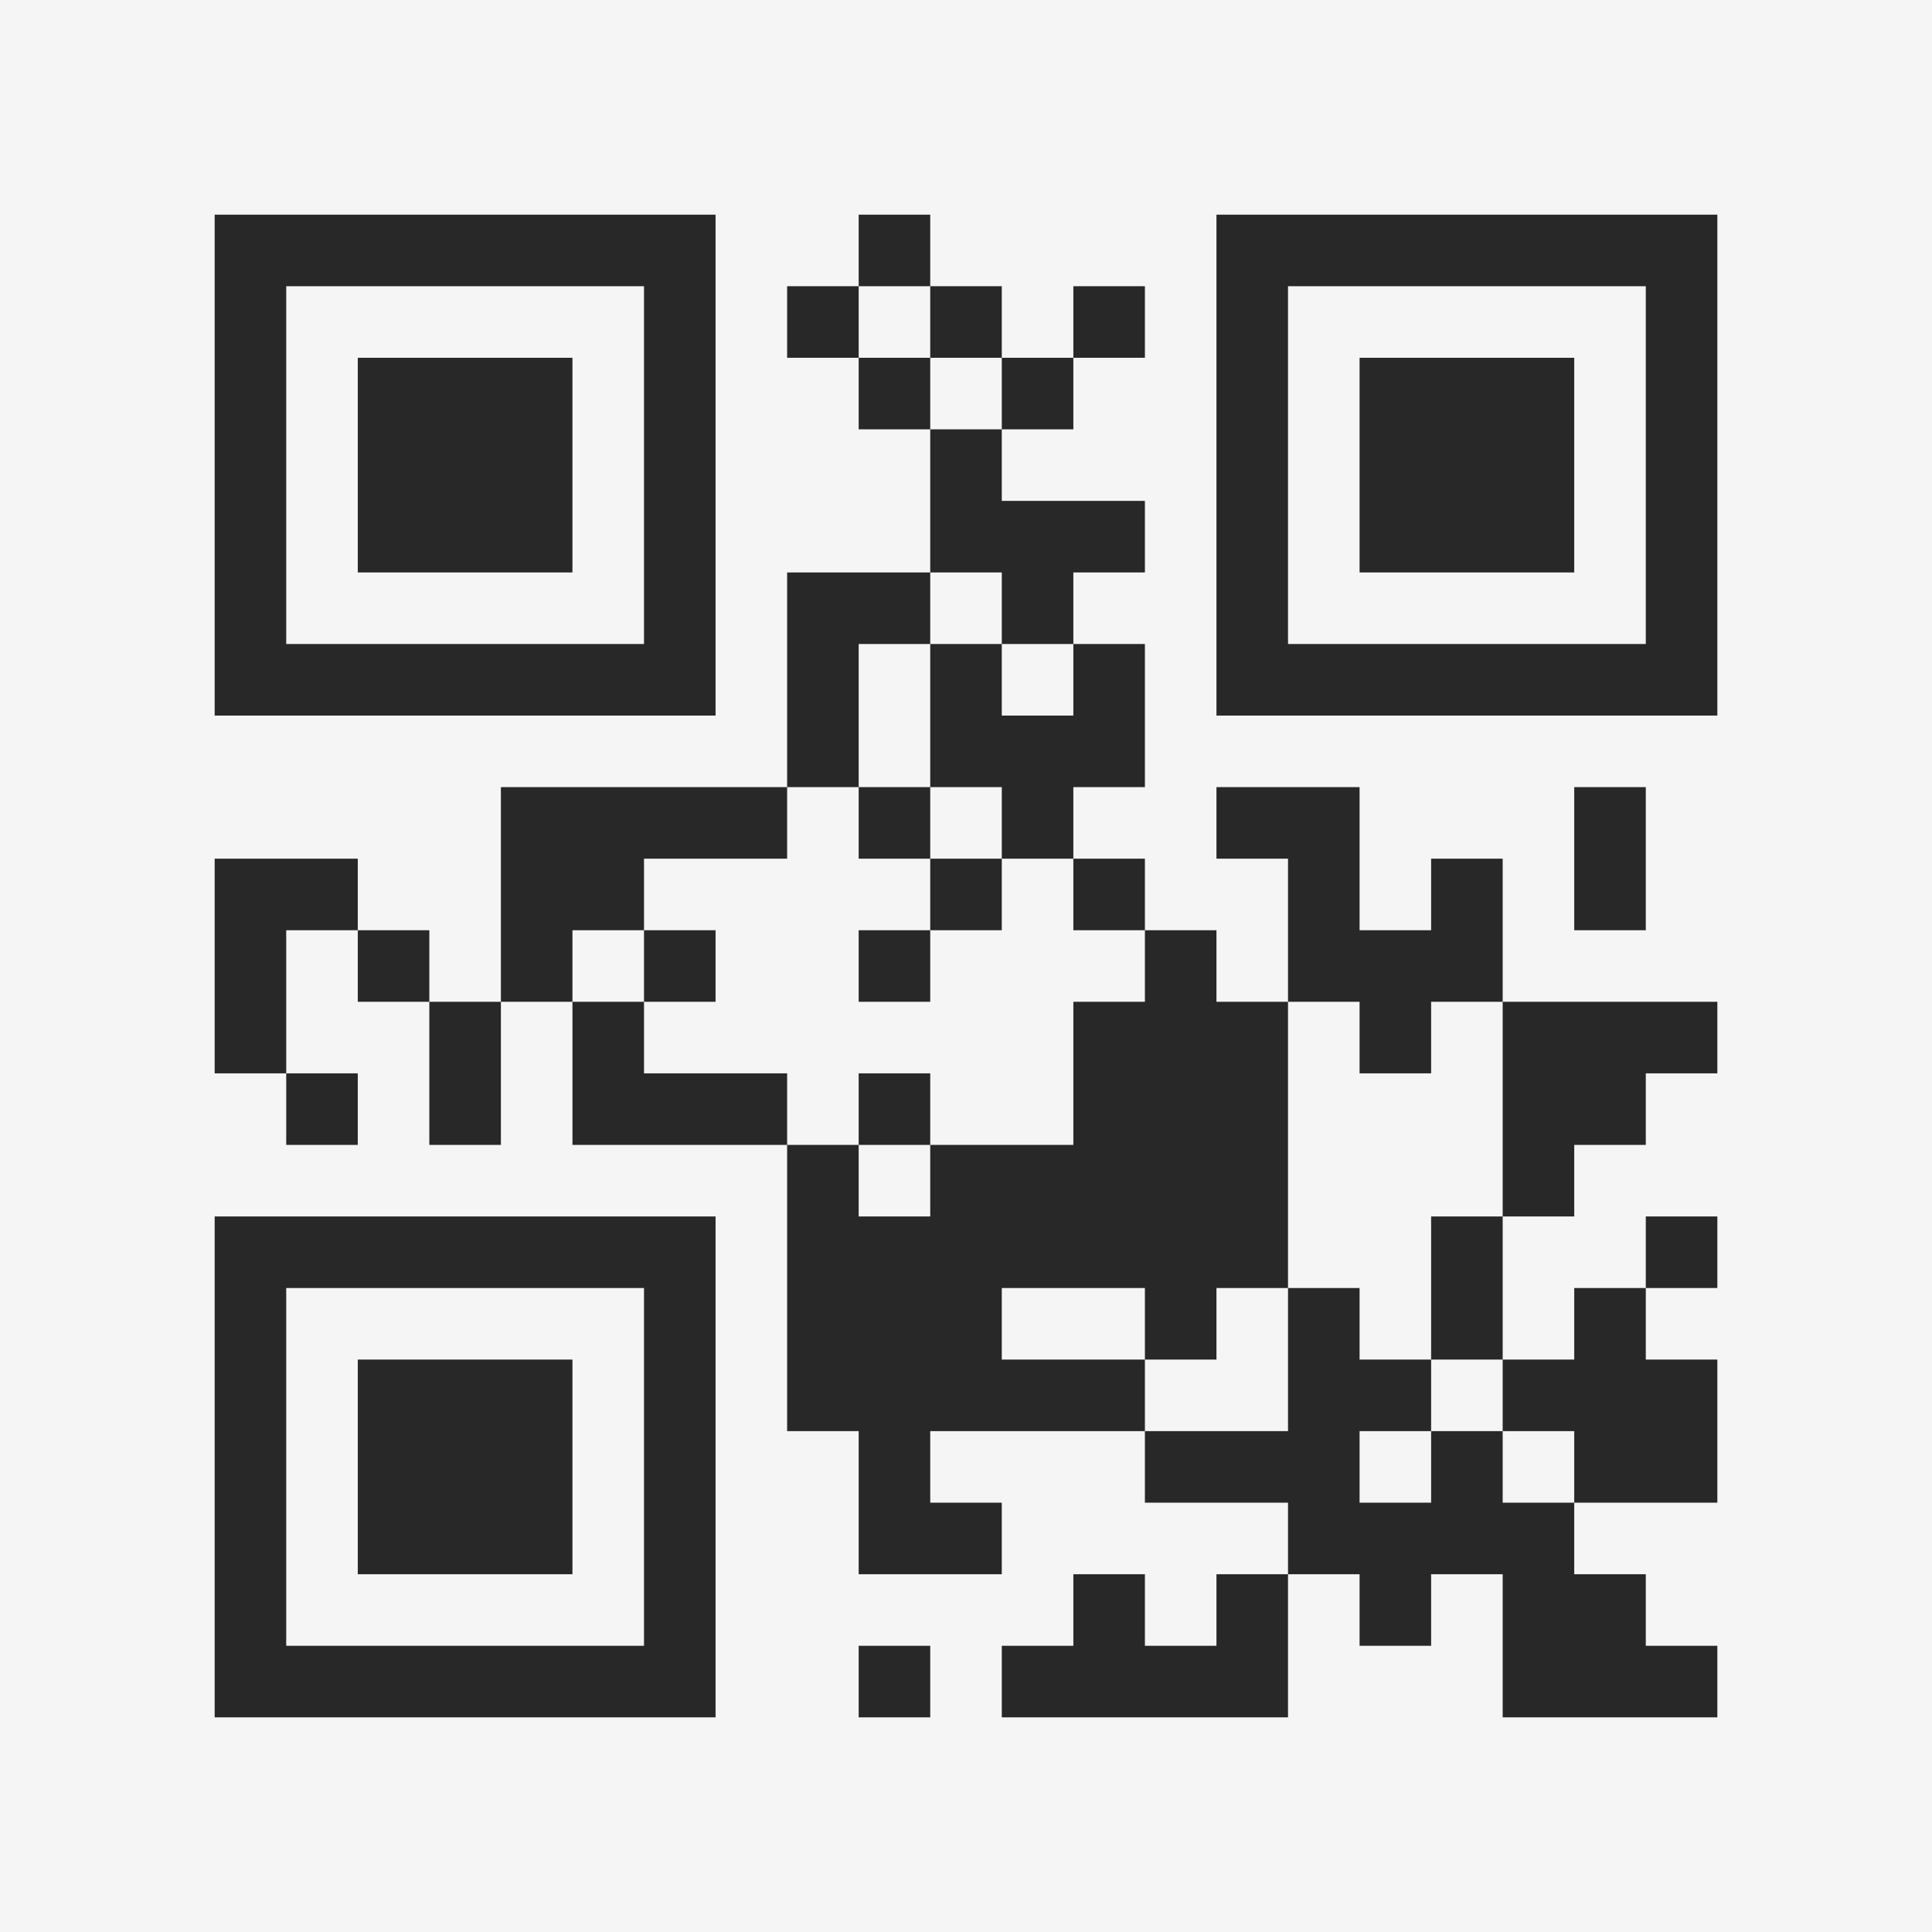 <?xml version="1.0" encoding="UTF-8"?>
<svg xmlns="http://www.w3.org/2000/svg" version="1.1" width="400" height="400" viewBox="0 0 400 400"><rect x="0" y="0" width="400" height="400" fill="#f5f5f5"/><g transform="scale(14.815)"><g transform="translate(3,3)"><path fill-rule="evenodd" d="M9 0L9 1L8 1L8 2L9 2L9 3L10 3L10 5L8 5L8 8L4 8L4 11L3 11L3 10L2 10L2 9L0 9L0 12L1 12L1 13L2 13L2 12L1 12L1 10L2 10L2 11L3 11L3 13L4 13L4 11L5 11L5 13L8 13L8 17L9 17L9 19L11 19L11 18L10 18L10 17L13 17L13 18L15 18L15 19L14 19L14 20L13 20L13 19L12 19L12 20L11 20L11 21L15 21L15 19L16 19L16 20L17 20L17 19L18 19L18 21L21 21L21 20L20 20L20 19L19 19L19 18L21 18L21 16L20 16L20 15L21 15L21 14L20 14L20 15L19 15L19 16L18 16L18 14L19 14L19 13L20 13L20 12L21 12L21 11L18 11L18 9L17 9L17 10L16 10L16 8L14 8L14 9L15 9L15 11L14 11L14 10L13 10L13 9L12 9L12 8L13 8L13 6L12 6L12 5L13 5L13 4L11 4L11 3L12 3L12 2L13 2L13 1L12 1L12 2L11 2L11 1L10 1L10 0ZM9 1L9 2L10 2L10 3L11 3L11 2L10 2L10 1ZM10 5L10 6L9 6L9 8L8 8L8 9L6 9L6 10L5 10L5 11L6 11L6 12L8 12L8 13L9 13L9 14L10 14L10 13L12 13L12 11L13 11L13 10L12 10L12 9L11 9L11 8L10 8L10 6L11 6L11 7L12 7L12 6L11 6L11 5ZM9 8L9 9L10 9L10 10L9 10L9 11L10 11L10 10L11 10L11 9L10 9L10 8ZM19 8L19 10L20 10L20 8ZM6 10L6 11L7 11L7 10ZM15 11L15 15L14 15L14 16L13 16L13 15L11 15L11 16L13 16L13 17L15 17L15 15L16 15L16 16L17 16L17 17L16 17L16 18L17 18L17 17L18 17L18 18L19 18L19 17L18 17L18 16L17 16L17 14L18 14L18 11L17 11L17 12L16 12L16 11ZM9 12L9 13L10 13L10 12ZM9 20L9 21L10 21L10 20ZM0 0L0 7L7 7L7 0ZM1 1L1 6L6 6L6 1ZM2 2L2 5L5 5L5 2ZM14 0L14 7L21 7L21 0ZM15 1L15 6L20 6L20 1ZM16 2L16 5L19 5L19 2ZM0 14L0 21L7 21L7 14ZM1 15L1 20L6 20L6 15ZM2 16L2 19L5 19L5 16Z" fill="#282828"/></g></g></svg>
